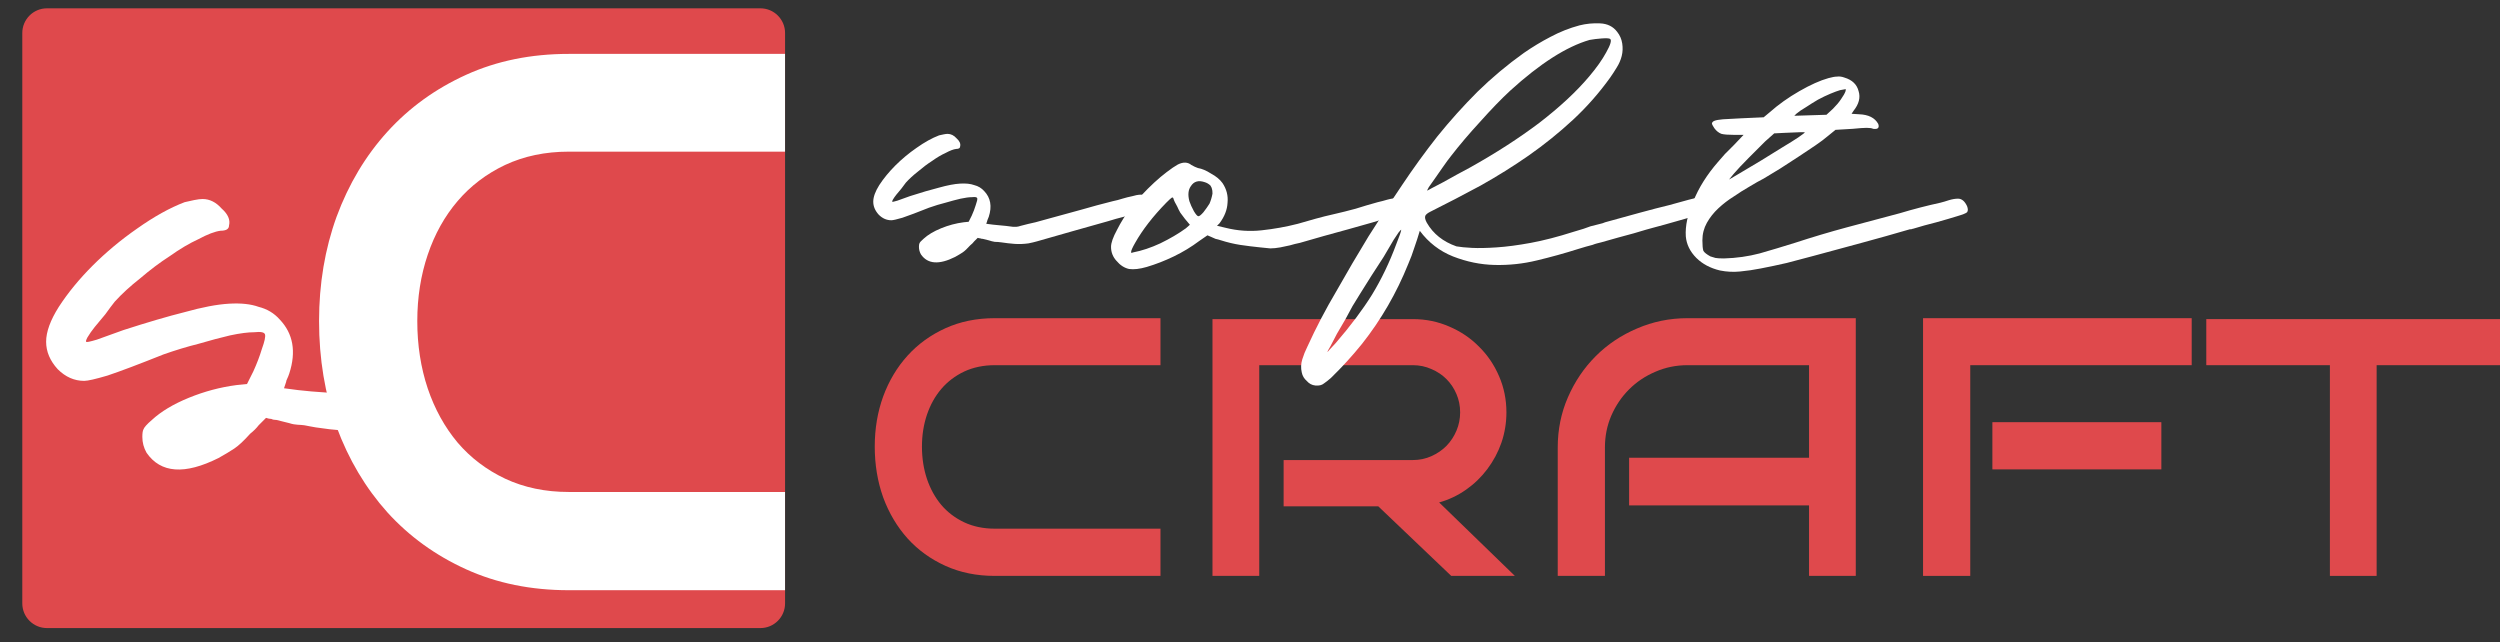 <svg width="109" height="28" viewBox="0 0 109 28" fill="none" xmlns="http://www.w3.org/2000/svg">
<rect x="0" y="0" width="109" height="28" fill="#333333" stroke="none"/>
<path d="M103.621 25.109H101.583V15.922H96.194V13.913H109V15.922H103.621V25.109Z" fill="#DF494C"/>
<path d="M95.558 15.922H85.903V25.109H83.845V13.873H95.558V15.922ZM94.235 20.465H86.868V18.407H94.235V20.465Z" fill="#DF494C"/>
<path d="M80.912 25.109H78.874V22.036H71.029V19.958H78.874V15.922H73.574C73.077 15.922 72.61 16.018 72.172 16.21C71.735 16.396 71.354 16.651 71.029 16.976C70.704 17.3 70.446 17.681 70.254 18.119C70.068 18.55 69.975 19.014 69.975 19.511V25.109H67.917V19.511C67.917 18.729 68.066 17.996 68.365 17.314C68.663 16.631 69.067 16.034 69.578 15.524C70.088 15.014 70.688 14.613 71.377 14.321C72.067 14.023 72.799 13.873 73.574 13.873H80.912V25.109Z" fill="#DF494C"/>
<path d="M66.048 25.109H63.274L60.093 22.076H55.966V20.058H61.604C61.889 20.058 62.157 20.002 62.409 19.889C62.661 19.776 62.88 19.627 63.065 19.441C63.251 19.249 63.397 19.027 63.503 18.775C63.609 18.523 63.662 18.258 63.662 17.98C63.662 17.695 63.609 17.43 63.503 17.184C63.397 16.933 63.251 16.714 63.065 16.528C62.88 16.343 62.661 16.197 62.409 16.091C62.157 15.978 61.889 15.922 61.604 15.922H54.903V25.109H52.864V13.913H61.604C62.167 13.913 62.697 14.023 63.195 14.241C63.692 14.454 64.123 14.745 64.487 15.116C64.858 15.481 65.15 15.912 65.362 16.409C65.574 16.899 65.68 17.423 65.68 17.98C65.68 18.437 65.607 18.878 65.462 19.302C65.316 19.72 65.11 20.104 64.845 20.456C64.587 20.8 64.278 21.099 63.92 21.35C63.562 21.602 63.171 21.788 62.747 21.907L66.048 25.109Z" fill="#DF494C"/>
<path d="M50.597 25.109H43.369C42.58 25.109 41.864 24.963 41.221 24.671C40.578 24.38 40.028 23.982 39.571 23.478C39.114 22.968 38.759 22.371 38.507 21.688C38.262 20.999 38.139 20.26 38.139 19.471C38.139 18.689 38.262 17.96 38.507 17.284C38.759 16.601 39.114 16.008 39.571 15.504C40.028 15 40.578 14.603 41.221 14.311C41.864 14.019 42.58 13.873 43.369 13.873H50.597V15.922H43.369C42.879 15.922 42.434 16.015 42.037 16.2C41.646 16.386 41.314 16.638 41.042 16.956C40.771 17.274 40.562 17.648 40.416 18.079C40.27 18.51 40.197 18.974 40.197 19.471C40.197 19.975 40.27 20.446 40.416 20.883C40.562 21.314 40.771 21.692 41.042 22.017C41.314 22.335 41.646 22.587 42.037 22.772C42.434 22.958 42.879 23.05 43.369 23.05H50.597V25.109Z" fill="#DF494C"/>
<path d="M85.765 8.99C85.809 9.107 85.809 9.194 85.765 9.253C85.721 9.297 85.575 9.355 85.327 9.428C85.094 9.501 84.794 9.589 84.429 9.691C84.079 9.778 83.736 9.873 83.4 9.976C83.371 9.976 83.349 9.983 83.334 9.997C83.32 9.997 83.298 9.997 83.269 9.997C82.568 10.202 81.867 10.399 81.166 10.589C80.466 10.778 79.765 10.968 79.064 11.158C78.684 11.26 78.297 11.363 77.903 11.465C77.524 11.552 77.144 11.633 76.764 11.706C76.472 11.764 76.173 11.808 75.867 11.837C75.575 11.866 75.283 11.852 74.991 11.793C74.567 11.691 74.224 11.508 73.961 11.246C73.684 10.968 73.531 10.654 73.501 10.304C73.472 9.851 73.582 9.34 73.83 8.771C74.064 8.187 74.421 7.618 74.903 7.063C74.976 6.975 75.078 6.858 75.21 6.712C75.356 6.566 75.487 6.435 75.604 6.318L76.02 5.88H75.604C75.356 5.88 75.173 5.866 75.056 5.837C74.939 5.793 74.837 5.712 74.75 5.596C74.691 5.508 74.655 5.442 74.64 5.399C74.64 5.34 74.677 5.296 74.75 5.267C74.823 5.238 74.947 5.216 75.122 5.201C75.312 5.187 75.575 5.172 75.91 5.158L76.896 5.114L77.159 4.895C77.538 4.559 77.969 4.252 78.451 3.975C78.933 3.698 79.356 3.508 79.721 3.406C79.882 3.362 80.006 3.34 80.093 3.34C80.195 3.325 80.305 3.34 80.422 3.384C80.757 3.486 80.962 3.683 81.035 3.975C81.123 4.252 81.049 4.537 80.816 4.829L80.728 4.961L81.057 4.982C81.466 4.997 81.743 5.136 81.889 5.399C81.918 5.472 81.918 5.53 81.889 5.574C81.86 5.617 81.787 5.632 81.67 5.617C81.612 5.588 81.517 5.574 81.385 5.574C81.269 5.574 81.064 5.588 80.772 5.617L80.028 5.661L79.677 5.946C79.56 6.048 79.385 6.18 79.151 6.34C78.933 6.486 78.692 6.647 78.429 6.822C78.166 6.997 77.896 7.172 77.619 7.348C77.356 7.508 77.115 7.654 76.896 7.786C76.838 7.815 76.743 7.866 76.611 7.939C76.494 8.012 76.37 8.085 76.239 8.158C76.034 8.275 75.816 8.413 75.582 8.574C75.348 8.72 75.129 8.888 74.925 9.078C74.721 9.267 74.553 9.479 74.421 9.713C74.29 9.946 74.224 10.202 74.224 10.479C74.224 10.698 74.239 10.851 74.268 10.939C74.312 11.012 74.414 11.092 74.575 11.18C74.662 11.209 74.735 11.231 74.793 11.246C74.867 11.26 74.991 11.268 75.166 11.268C75.706 11.253 76.224 11.18 76.721 11.049C77.232 10.903 77.743 10.749 78.254 10.589C79.013 10.341 79.772 10.114 80.531 9.91C81.29 9.705 82.057 9.501 82.831 9.297C83.415 9.121 84.006 8.968 84.605 8.837C84.721 8.808 84.845 8.771 84.977 8.727C85.123 8.683 85.254 8.662 85.371 8.662C85.532 8.662 85.663 8.771 85.765 8.99ZM78.232 5.048L78.933 5.026L79.633 5.004L79.918 4.742C80.064 4.596 80.181 4.457 80.268 4.325C80.371 4.179 80.436 4.063 80.466 3.975C80.48 3.917 80.48 3.887 80.466 3.887C80.451 3.887 80.371 3.902 80.225 3.931C80.122 3.96 79.984 4.012 79.808 4.085C79.633 4.158 79.451 4.245 79.261 4.347C79.086 4.45 78.911 4.559 78.735 4.676C78.56 4.778 78.421 4.873 78.319 4.961L78.232 5.048ZM75.385 7.829L75.867 7.545C76.159 7.369 76.465 7.187 76.786 6.997C77.122 6.793 77.429 6.603 77.706 6.428C77.998 6.253 78.232 6.107 78.407 5.99C78.597 5.858 78.692 5.785 78.692 5.771C78.692 5.756 78.392 5.763 77.794 5.793L77.356 5.815L76.962 6.165C76.757 6.369 76.516 6.61 76.239 6.888C75.962 7.165 75.743 7.399 75.582 7.588L75.385 7.829Z" fill="white"/>
<path d="M74.408 8.946C74.466 9.063 74.474 9.151 74.43 9.209C74.386 9.253 74.24 9.311 73.992 9.384C73.758 9.457 73.459 9.545 73.094 9.647C72.743 9.749 72.4 9.844 72.065 9.932C71.948 9.961 71.67 10.041 71.232 10.173C70.794 10.289 70.32 10.421 69.809 10.567C69.751 10.581 69.692 10.596 69.634 10.611C69.575 10.625 69.51 10.647 69.437 10.676C69.261 10.72 69.057 10.778 68.823 10.851C68.225 11.041 67.619 11.209 67.006 11.355C66.407 11.501 65.794 11.567 65.166 11.552C64.553 11.538 63.947 11.414 63.349 11.18C62.765 10.946 62.283 10.574 61.903 10.063C61.83 10.311 61.75 10.559 61.662 10.808C61.589 11.041 61.502 11.275 61.4 11.508C60.889 12.779 60.217 13.939 59.385 14.991C58.961 15.516 58.509 16.012 58.027 16.48C57.91 16.582 57.808 16.662 57.72 16.721C57.633 16.794 57.509 16.823 57.348 16.808C57.202 16.794 57.078 16.728 56.976 16.611C56.859 16.509 56.786 16.385 56.757 16.239C56.713 16.049 56.72 15.859 56.779 15.669C56.837 15.48 56.91 15.297 56.998 15.122C57.377 14.29 57.801 13.479 58.268 12.691C58.721 11.888 59.188 11.092 59.669 10.304C60.137 9.559 60.618 8.822 61.115 8.092C61.611 7.348 62.13 6.632 62.67 5.946C63.224 5.26 63.809 4.61 64.422 3.997C65.049 3.384 65.721 2.822 66.436 2.311C66.816 2.048 67.203 1.814 67.597 1.61C68.006 1.391 68.429 1.223 68.867 1.106C69.159 1.033 69.459 1.004 69.765 1.019C70.086 1.033 70.335 1.157 70.51 1.391C70.626 1.537 70.7 1.705 70.729 1.895C70.758 2.084 70.751 2.267 70.707 2.442C70.663 2.617 70.59 2.785 70.488 2.946C70.4 3.092 70.305 3.238 70.203 3.384C69.721 4.055 69.181 4.668 68.583 5.223C67.984 5.778 67.342 6.296 66.655 6.778C65.984 7.245 65.283 7.683 64.553 8.092C63.823 8.486 63.093 8.866 62.363 9.231C62.246 9.289 62.173 9.348 62.144 9.406C62.115 9.479 62.137 9.581 62.21 9.713C62.487 10.194 62.918 10.538 63.502 10.742C63.663 10.771 63.889 10.793 64.181 10.808C64.473 10.822 64.83 10.815 65.254 10.786C65.692 10.757 66.188 10.691 66.743 10.589C67.298 10.486 67.918 10.326 68.605 10.107C68.765 10.063 68.911 10.019 69.043 9.975C69.174 9.932 69.276 9.895 69.349 9.866C69.466 9.837 69.583 9.808 69.699 9.778C69.831 9.749 69.926 9.72 69.984 9.691C70.524 9.545 71.028 9.406 71.495 9.275C71.977 9.143 72.4 9.034 72.765 8.946C73.13 8.844 73.422 8.764 73.641 8.705C73.86 8.647 73.992 8.618 74.036 8.618C74.109 8.618 74.182 8.654 74.255 8.727C74.328 8.786 74.379 8.859 74.408 8.946ZM63.283 6.778C63.166 6.924 63.042 7.092 62.911 7.282C62.794 7.457 62.677 7.625 62.56 7.786C62.458 7.932 62.37 8.056 62.297 8.158C62.239 8.26 62.217 8.311 62.232 8.311C62.232 8.311 62.297 8.275 62.429 8.202C62.575 8.129 62.743 8.041 62.932 7.939C63.122 7.837 63.319 7.727 63.524 7.61C63.743 7.494 63.933 7.391 64.093 7.304C65.217 6.676 66.225 6.026 67.115 5.355C68.006 4.668 68.729 3.997 69.283 3.34C69.605 2.96 69.853 2.61 70.028 2.289C70.218 1.953 70.276 1.756 70.203 1.697C70.159 1.668 70.035 1.661 69.831 1.676C69.641 1.69 69.466 1.712 69.305 1.741C68.298 2.033 67.144 2.771 65.845 3.953C65.451 4.318 65.013 4.771 64.531 5.311C64.049 5.836 63.633 6.326 63.283 6.778ZM60.874 10.654C61.02 10.289 61.093 10.078 61.093 10.019C61.093 10.005 61.056 10.041 60.983 10.129C60.925 10.216 60.852 10.326 60.764 10.457C60.633 10.676 60.487 10.925 60.326 11.202C60.151 11.465 59.976 11.735 59.801 12.012C59.626 12.29 59.465 12.545 59.319 12.779C59.173 13.012 59.056 13.202 58.969 13.348C58.881 13.509 58.779 13.698 58.662 13.917C58.531 14.136 58.407 14.348 58.29 14.553C58.173 14.771 58.078 14.954 58.005 15.1C57.917 15.246 57.874 15.326 57.874 15.341C57.874 15.355 57.91 15.319 57.983 15.231C58.056 15.158 58.144 15.063 58.246 14.947C58.888 14.202 59.414 13.501 59.823 12.844C60.231 12.173 60.582 11.443 60.874 10.654Z" fill="white"/>
<path d="M61.318 8.968C61.361 9.085 61.361 9.165 61.318 9.209C61.274 9.253 61.128 9.311 60.88 9.384C60.179 9.603 59.478 9.808 58.777 9.998C58.077 10.187 57.376 10.384 56.675 10.589C56.529 10.618 56.383 10.655 56.237 10.698C56.105 10.728 55.967 10.757 55.821 10.786C55.66 10.815 55.514 10.83 55.383 10.83C55.251 10.815 55.105 10.801 54.945 10.786C54.653 10.757 54.361 10.72 54.069 10.677C53.791 10.633 53.514 10.567 53.237 10.479C53.149 10.45 53.069 10.428 52.996 10.414C52.923 10.384 52.857 10.355 52.799 10.326L52.645 10.26L52.295 10.501C51.945 10.764 51.572 10.99 51.178 11.18C50.784 11.37 50.39 11.523 49.995 11.64C49.689 11.728 49.434 11.757 49.229 11.728C49.025 11.684 48.842 11.567 48.682 11.377C48.521 11.202 48.441 10.998 48.441 10.764C48.441 10.589 48.528 10.341 48.703 10.02C48.864 9.698 49.069 9.37 49.317 9.034C49.448 8.859 49.601 8.684 49.776 8.508C49.952 8.319 50.134 8.136 50.324 7.961C50.514 7.786 50.696 7.632 50.871 7.501C51.061 7.355 51.222 7.246 51.353 7.173C51.587 7.056 51.784 7.063 51.945 7.194C52.047 7.253 52.142 7.297 52.229 7.326C52.404 7.355 52.594 7.435 52.799 7.567C53.018 7.684 53.186 7.822 53.302 7.983C53.478 8.246 53.551 8.53 53.521 8.837C53.507 9.143 53.39 9.443 53.171 9.735L53.062 9.844L53.434 9.932C53.959 10.063 54.485 10.1 55.011 10.041C55.551 9.983 56.076 9.888 56.587 9.757C56.85 9.684 57.106 9.611 57.354 9.538C57.617 9.465 57.879 9.399 58.142 9.341C58.463 9.268 58.785 9.187 59.106 9.1C59.427 8.998 59.748 8.903 60.069 8.815C60.201 8.786 60.339 8.749 60.485 8.706C60.646 8.662 60.792 8.64 60.923 8.64C61.084 8.64 61.215 8.749 61.318 8.968ZM51.923 8.114C51.806 8.275 51.784 8.494 51.857 8.771C51.901 8.903 51.967 9.049 52.054 9.209C52.142 9.355 52.207 9.428 52.251 9.428C52.295 9.428 52.368 9.37 52.47 9.253C52.572 9.122 52.66 8.998 52.733 8.881C52.791 8.749 52.835 8.603 52.864 8.443C52.864 8.341 52.857 8.275 52.843 8.246C52.843 8.216 52.821 8.165 52.777 8.092C52.704 8.019 52.616 7.968 52.514 7.939C52.251 7.851 52.054 7.91 51.923 8.114ZM51.879 9.8L51.66 9.538C51.602 9.465 51.536 9.377 51.463 9.275C51.404 9.173 51.361 9.085 51.331 9.012C51.244 8.866 51.185 8.742 51.156 8.64C51.142 8.611 51.12 8.603 51.09 8.618C51.061 8.633 50.981 8.706 50.85 8.837C50.266 9.435 49.813 10.02 49.492 10.589C49.375 10.793 49.317 10.925 49.317 10.983C49.302 11.027 49.331 11.034 49.404 11.005C49.784 10.932 50.178 10.801 50.587 10.611C51.01 10.406 51.383 10.187 51.704 9.954L51.879 9.8Z" fill="white"/>
<path d="M50.14 8.815C50.199 8.932 50.199 9.019 50.14 9.078C50.096 9.122 49.95 9.18 49.702 9.253C49.469 9.326 49.235 9.392 49.002 9.45C48.768 9.508 48.534 9.574 48.301 9.647C47.79 9.793 47.271 9.939 46.746 10.085C46.235 10.231 45.724 10.377 45.213 10.523C45.111 10.552 44.987 10.582 44.841 10.611C44.636 10.64 44.432 10.647 44.227 10.633C44.038 10.618 43.848 10.596 43.658 10.567C43.556 10.552 43.461 10.545 43.373 10.545C43.286 10.53 43.198 10.509 43.111 10.479L42.848 10.414C42.804 10.414 42.767 10.406 42.738 10.392C42.709 10.392 42.672 10.384 42.629 10.37C42.585 10.414 42.534 10.465 42.475 10.523C42.432 10.582 42.373 10.64 42.3 10.698C42.169 10.844 42.059 10.947 41.972 11.005C41.884 11.063 41.775 11.129 41.643 11.202C40.943 11.553 40.446 11.516 40.154 11.093C40.096 10.99 40.066 10.881 40.066 10.764C40.066 10.691 40.074 10.64 40.088 10.611C40.103 10.567 40.161 10.501 40.264 10.414C40.453 10.239 40.709 10.085 41.03 9.954C41.351 9.822 41.68 9.735 42.016 9.691L42.234 9.669L42.366 9.406C42.439 9.246 42.497 9.092 42.541 8.946C42.599 8.786 42.621 8.684 42.607 8.64C42.592 8.596 42.519 8.581 42.388 8.596C42.256 8.596 42.089 8.618 41.884 8.662C41.694 8.706 41.475 8.764 41.227 8.837C40.994 8.895 40.753 8.968 40.505 9.056C39.993 9.26 39.607 9.406 39.344 9.494C39.096 9.567 38.935 9.603 38.862 9.603C38.658 9.603 38.475 9.523 38.315 9.363C38.154 9.187 38.074 8.998 38.074 8.793C38.074 8.589 38.161 8.348 38.336 8.07C38.526 7.778 38.76 7.494 39.037 7.216C39.315 6.939 39.621 6.683 39.957 6.45C40.307 6.202 40.636 6.019 40.943 5.902C41.001 5.888 41.067 5.873 41.14 5.859C41.212 5.844 41.271 5.837 41.315 5.837C41.461 5.837 41.592 5.902 41.709 6.034C41.84 6.151 41.891 6.267 41.862 6.384C41.862 6.457 41.804 6.494 41.687 6.494C41.57 6.508 41.417 6.567 41.227 6.669C41.037 6.756 40.84 6.873 40.636 7.019C40.431 7.151 40.227 7.304 40.023 7.479C39.818 7.64 39.643 7.8 39.497 7.961C39.439 8.034 39.373 8.122 39.3 8.224C39.227 8.311 39.154 8.399 39.081 8.487C39.023 8.56 38.971 8.633 38.928 8.706C38.898 8.764 38.891 8.793 38.906 8.793C38.906 8.808 38.979 8.793 39.125 8.749C39.285 8.691 39.468 8.625 39.672 8.552C40.169 8.392 40.592 8.268 40.943 8.18C41.307 8.078 41.614 8.019 41.862 8.005C42.11 7.99 42.315 8.012 42.475 8.07C42.651 8.114 42.797 8.202 42.913 8.333C43.191 8.625 43.257 8.998 43.111 9.45C43.096 9.494 43.081 9.53 43.067 9.56C43.052 9.589 43.045 9.611 43.045 9.625L43.001 9.757C43.205 9.786 43.395 9.808 43.57 9.822C43.76 9.837 43.957 9.859 44.162 9.888H44.315C44.359 9.888 44.425 9.873 44.512 9.844C44.731 9.786 44.943 9.735 45.147 9.691C45.366 9.633 45.578 9.574 45.782 9.516C46.249 9.384 46.702 9.26 47.14 9.144C47.593 9.012 48.053 8.888 48.52 8.771C48.666 8.742 48.804 8.706 48.936 8.662C49.082 8.618 49.228 8.581 49.374 8.552C49.432 8.538 49.491 8.523 49.549 8.508C49.622 8.494 49.688 8.487 49.746 8.487C49.907 8.487 50.038 8.596 50.14 8.815Z" fill="white"/>
<path d="M0.972 1.439C0.972 0.845 1.454 0.363 2.048 0.363H33.153C33.747 0.363 34.229 0.845 34.229 1.439V26.308C34.229 26.902 33.747 27.384 33.153 27.384H2.048C1.454 27.384 0.972 26.902 0.972 26.308V1.439Z" fill="#DF494C"/>
<path d="M34.227 25.733H24.796C23.154 25.733 21.664 25.43 20.326 24.823C18.988 24.216 17.843 23.388 16.891 22.34C15.939 21.277 15.201 20.036 14.676 18.615C14.166 17.18 13.911 15.642 13.911 14C13.911 12.372 14.166 10.855 14.676 9.447C15.201 8.027 15.939 6.792 16.891 5.743C17.843 4.695 18.988 3.867 20.326 3.26C21.664 2.653 23.154 2.35 24.796 2.35H34.227V6.612H24.796C23.775 6.612 22.85 6.806 22.023 7.192C21.209 7.578 20.519 8.102 19.953 8.765C19.388 9.427 18.953 10.206 18.65 11.103C18.346 12 18.194 12.965 18.194 14C18.194 15.049 18.346 16.028 18.65 16.939C18.953 17.835 19.388 18.622 19.953 19.298C20.519 19.96 21.209 20.484 22.023 20.87C22.85 21.257 23.775 21.45 24.796 21.45H34.227V25.733Z" fill="white"/>
<path d="M18.64 19.07C18.763 19.316 16.9 18.483 16.777 18.606C16.685 18.698 19.162 18.916 18.64 19.07C18.148 19.224 20.015 19.307 19.523 19.43C19.031 19.553 19.523 18.901 18.64 19.07C17.564 19.377 20.629 19.123 19.523 19.43C18.447 19.737 19.715 18.763 18.64 19.07C18.425 19.131 16.562 18.665 16.255 18.726C15.825 18.787 15.394 18.803 14.964 18.772C14.565 18.741 14.165 18.695 13.766 18.634C13.551 18.603 13.457 18.572 13.272 18.542C13.088 18.511 12.891 18.542 12.613 18.449L12.06 18.311C11.968 18.311 11.891 18.296 11.83 18.265C11.768 18.265 11.691 18.25 11.599 18.219C11.507 18.311 11.399 18.419 11.277 18.542C11.184 18.665 11.061 18.788 10.908 18.91C10.631 19.218 10.401 19.433 10.216 19.556C10.032 19.679 9.801 19.817 9.525 19.971C8.05 20.708 7.005 20.631 6.39 19.74C6.267 19.525 6.206 19.294 6.206 19.049C6.206 18.895 6.221 18.787 6.252 18.726C6.283 18.634 6.406 18.495 6.621 18.311C7.02 17.942 7.558 17.619 8.234 17.343C8.91 17.067 9.602 16.882 10.308 16.79L10.769 16.744L11.046 16.191C11.2 15.853 11.323 15.53 11.415 15.223C11.538 14.885 11.584 14.669 11.553 14.577C11.522 14.485 11.369 14.454 11.092 14.485C10.816 14.485 10.462 14.531 10.032 14.623C9.632 14.716 9.171 14.839 8.649 14.992C8.157 15.115 7.65 15.269 7.128 15.453C6.052 15.883 5.238 16.191 4.685 16.375C4.162 16.529 3.824 16.606 3.671 16.606C3.24 16.606 2.856 16.436 2.518 16.099C2.18 15.73 2.011 15.33 2.011 14.9C2.011 14.47 2.195 13.962 2.564 13.379C2.964 12.764 3.455 12.165 4.039 11.581C4.623 10.998 5.269 10.459 5.975 9.968C6.713 9.446 7.404 9.061 8.05 8.815C8.173 8.785 8.311 8.754 8.465 8.723C8.618 8.692 8.741 8.677 8.833 8.677C9.141 8.677 9.417 8.815 9.663 9.092C9.94 9.338 10.047 9.584 9.986 9.829C9.986 9.983 9.863 10.06 9.617 10.06C9.371 10.091 9.048 10.214 8.649 10.429C8.249 10.613 7.835 10.859 7.404 11.166C6.974 11.443 6.544 11.766 6.114 12.134C5.683 12.472 5.315 12.81 5.007 13.148C4.884 13.302 4.746 13.486 4.593 13.701C4.439 13.886 4.285 14.07 4.132 14.255C4.009 14.408 3.901 14.562 3.809 14.716C3.747 14.838 3.732 14.9 3.763 14.9C3.763 14.931 3.916 14.9 4.224 14.808C4.562 14.685 4.946 14.546 5.376 14.393C6.421 14.055 7.312 13.794 8.05 13.609C8.818 13.394 9.463 13.271 9.986 13.241C10.508 13.21 10.938 13.256 11.277 13.379C11.645 13.471 11.953 13.655 12.198 13.932C12.782 14.546 12.921 15.331 12.613 16.283C12.582 16.375 12.552 16.452 12.521 16.513C12.49 16.575 12.475 16.621 12.475 16.652L12.383 16.928C12.813 16.99 13.213 17.036 13.581 17.067C13.981 17.097 14.718 17.143 15.149 17.205C15.332 17.205 15.379 17.174 15.563 17.113C16.561 16.991 18.21 19.162 18.64 19.07C19.101 18.947 18.21 19.193 18.64 19.07C19.623 18.794 17.718 19.316 18.64 19.07C19.593 18.794 18.54 19.676 19.523 19.43C19.715 19.377 18.363 19.162 18.64 19.07C19.18 18.926 19.892 21.735 19.523 19.43C13.194 14.536 11.768 14.29 18.64 19.07C18.962 20.637 18.517 19.07 18.64 19.07C18.64 18.585 18.255 19.144 18.64 19.07Z" fill="white"/>
</svg>
